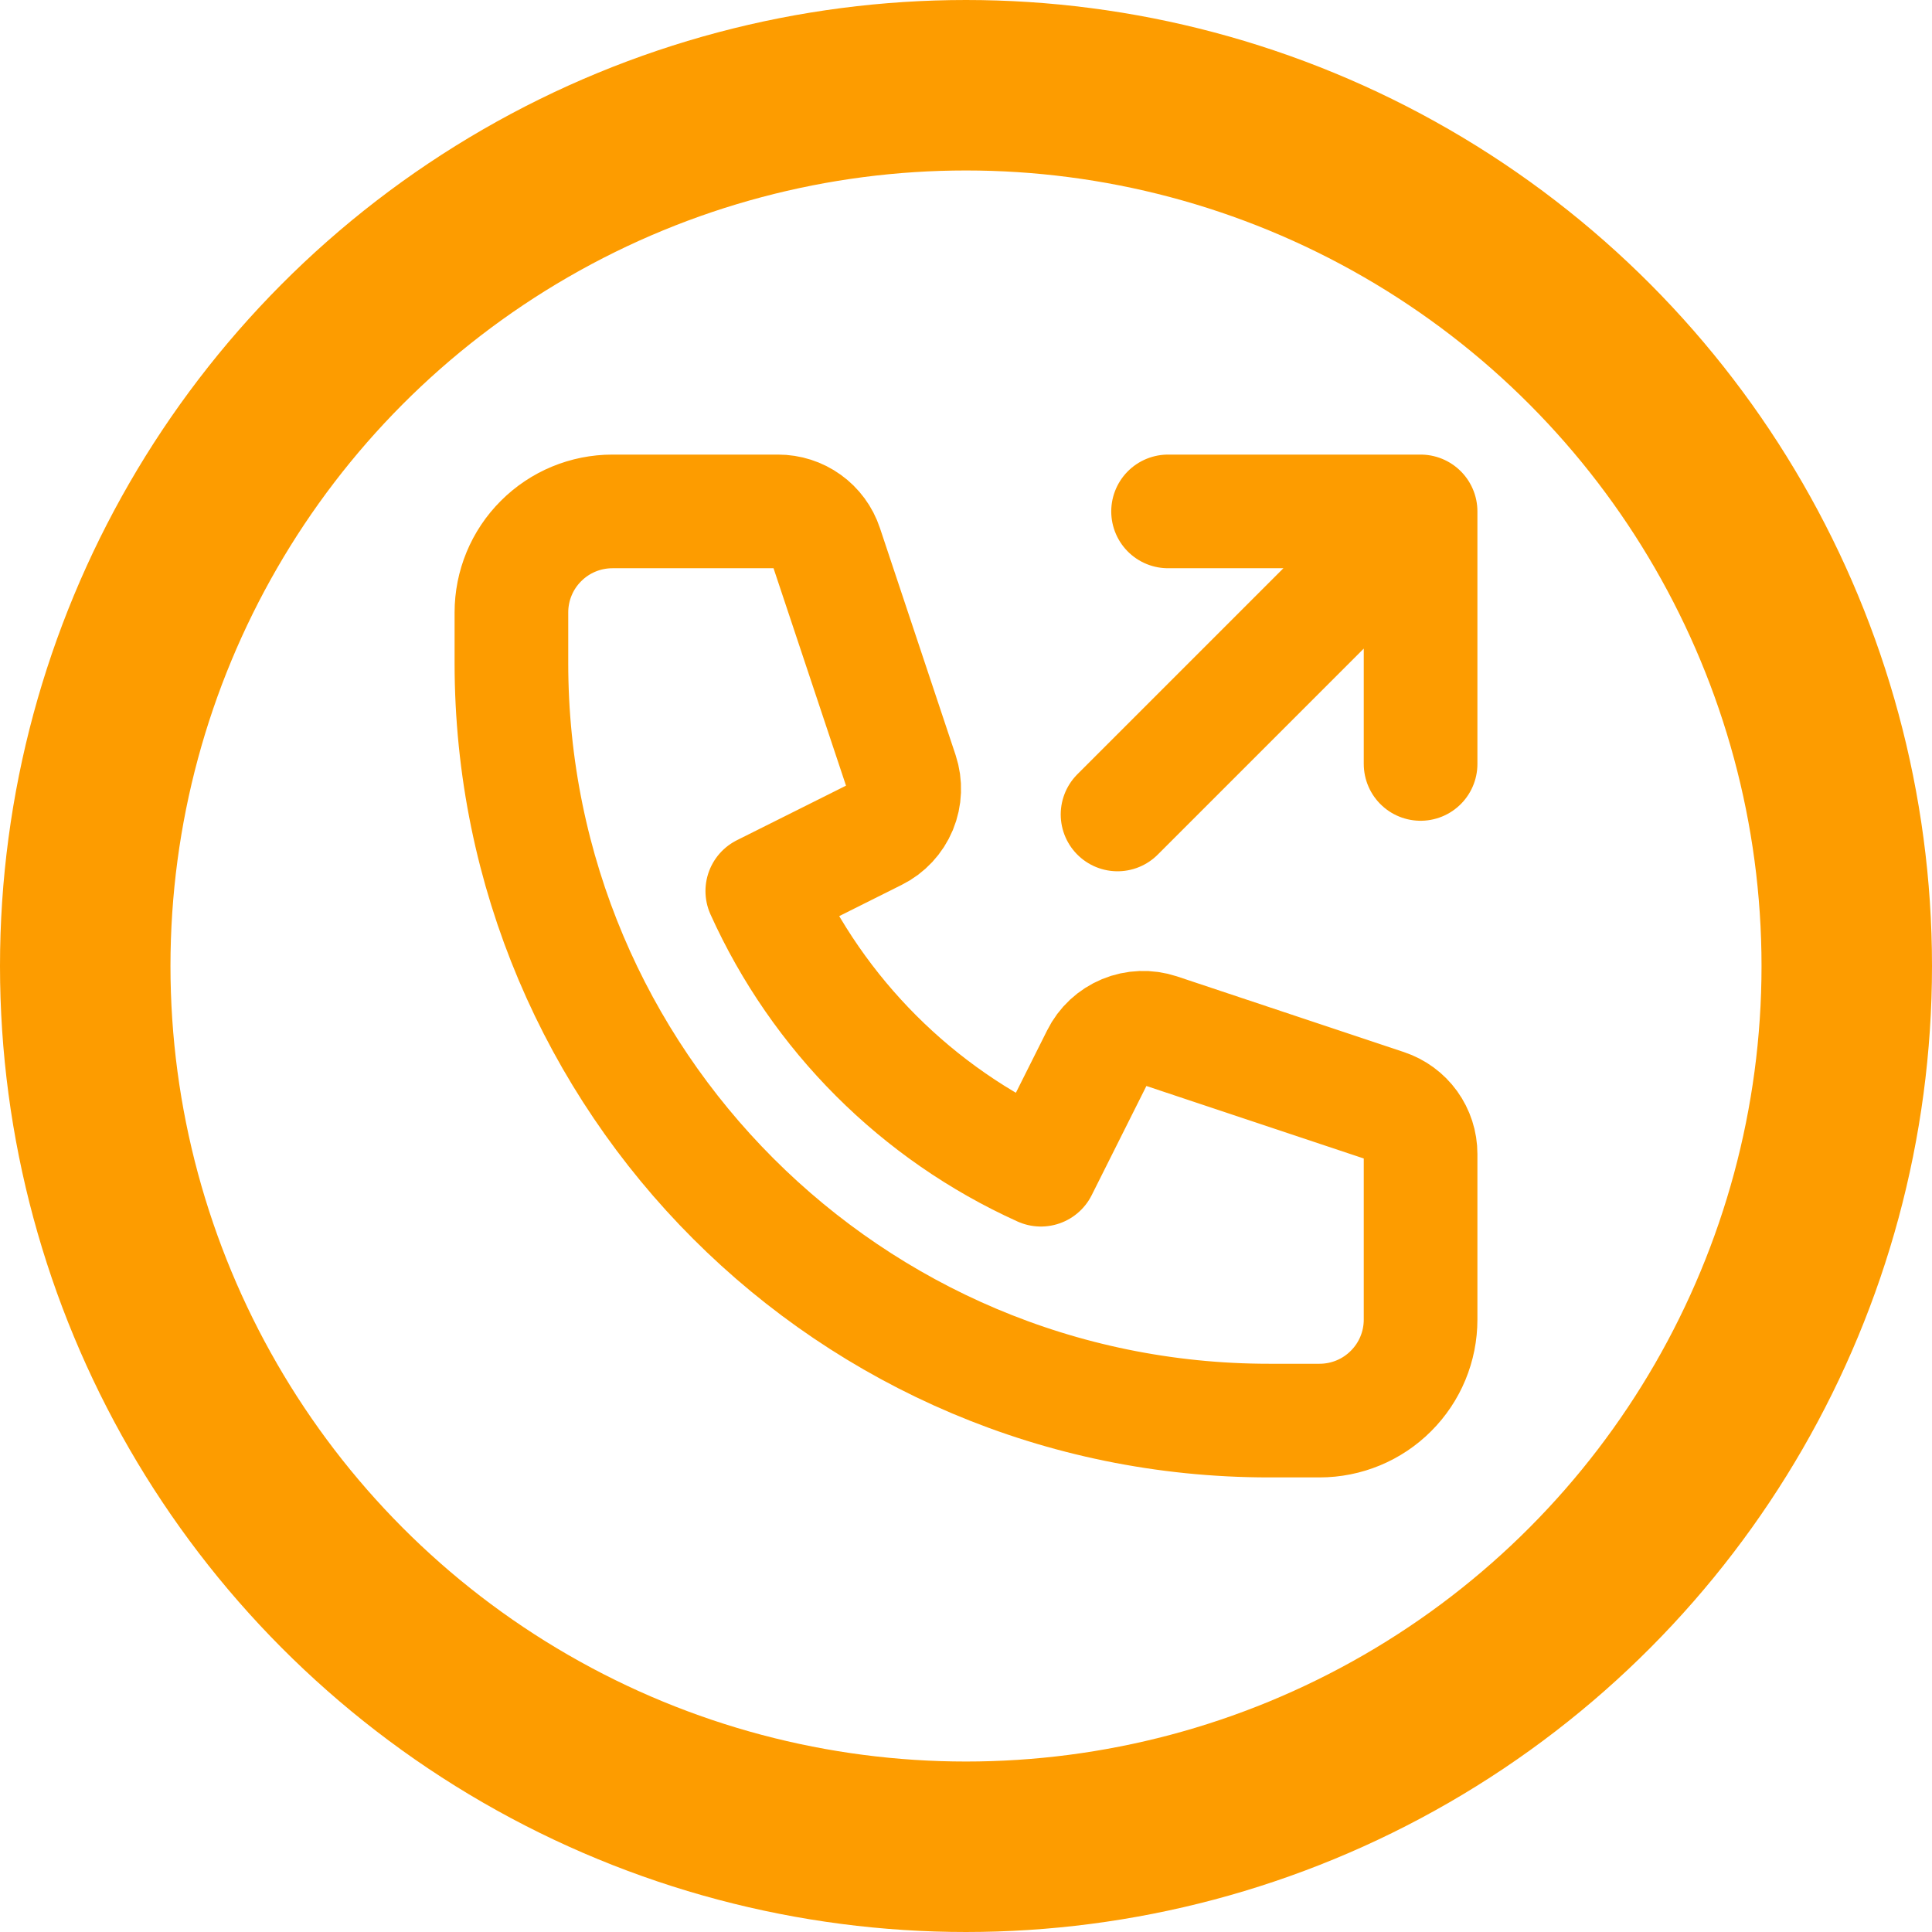 <svg width="34" height="34" viewBox="0 0 34 34" fill="none" xmlns="http://www.w3.org/2000/svg">
<circle cx="17" cy="17" r="15.5" stroke="#FD9C00" stroke-width="3"/>
<path d="M20.556 9H25H20.556ZM25 9V13.444V9ZM25 9L19.667 14.333L25 9ZM10.778 9C10.306 9 9.854 9.187 9.521 9.521C9.187 9.854 9 10.306 9 10.778V11.667C9 19.03 14.97 25 22.333 25H23.222C23.694 25 24.146 24.813 24.479 24.479C24.813 24.146 25 23.694 25 23.222V20.307C25 20.12 24.941 19.939 24.832 19.787C24.723 19.636 24.569 19.523 24.392 19.464L20.398 18.132C20.195 18.065 19.975 18.073 19.777 18.155C19.58 18.237 19.418 18.387 19.323 18.579L18.318 20.585C16.142 19.601 14.398 17.858 13.415 15.681L15.421 14.678C15.613 14.583 15.763 14.421 15.845 14.224C15.927 14.026 15.935 13.806 15.868 13.603L14.536 9.607C14.477 9.43 14.364 9.276 14.212 9.167C14.061 9.058 13.879 9 13.692 9H10.778Z" stroke="#FD9C00" stroke-width="2" stroke-linecap="round" stroke-linejoin="round"/>
</svg>
